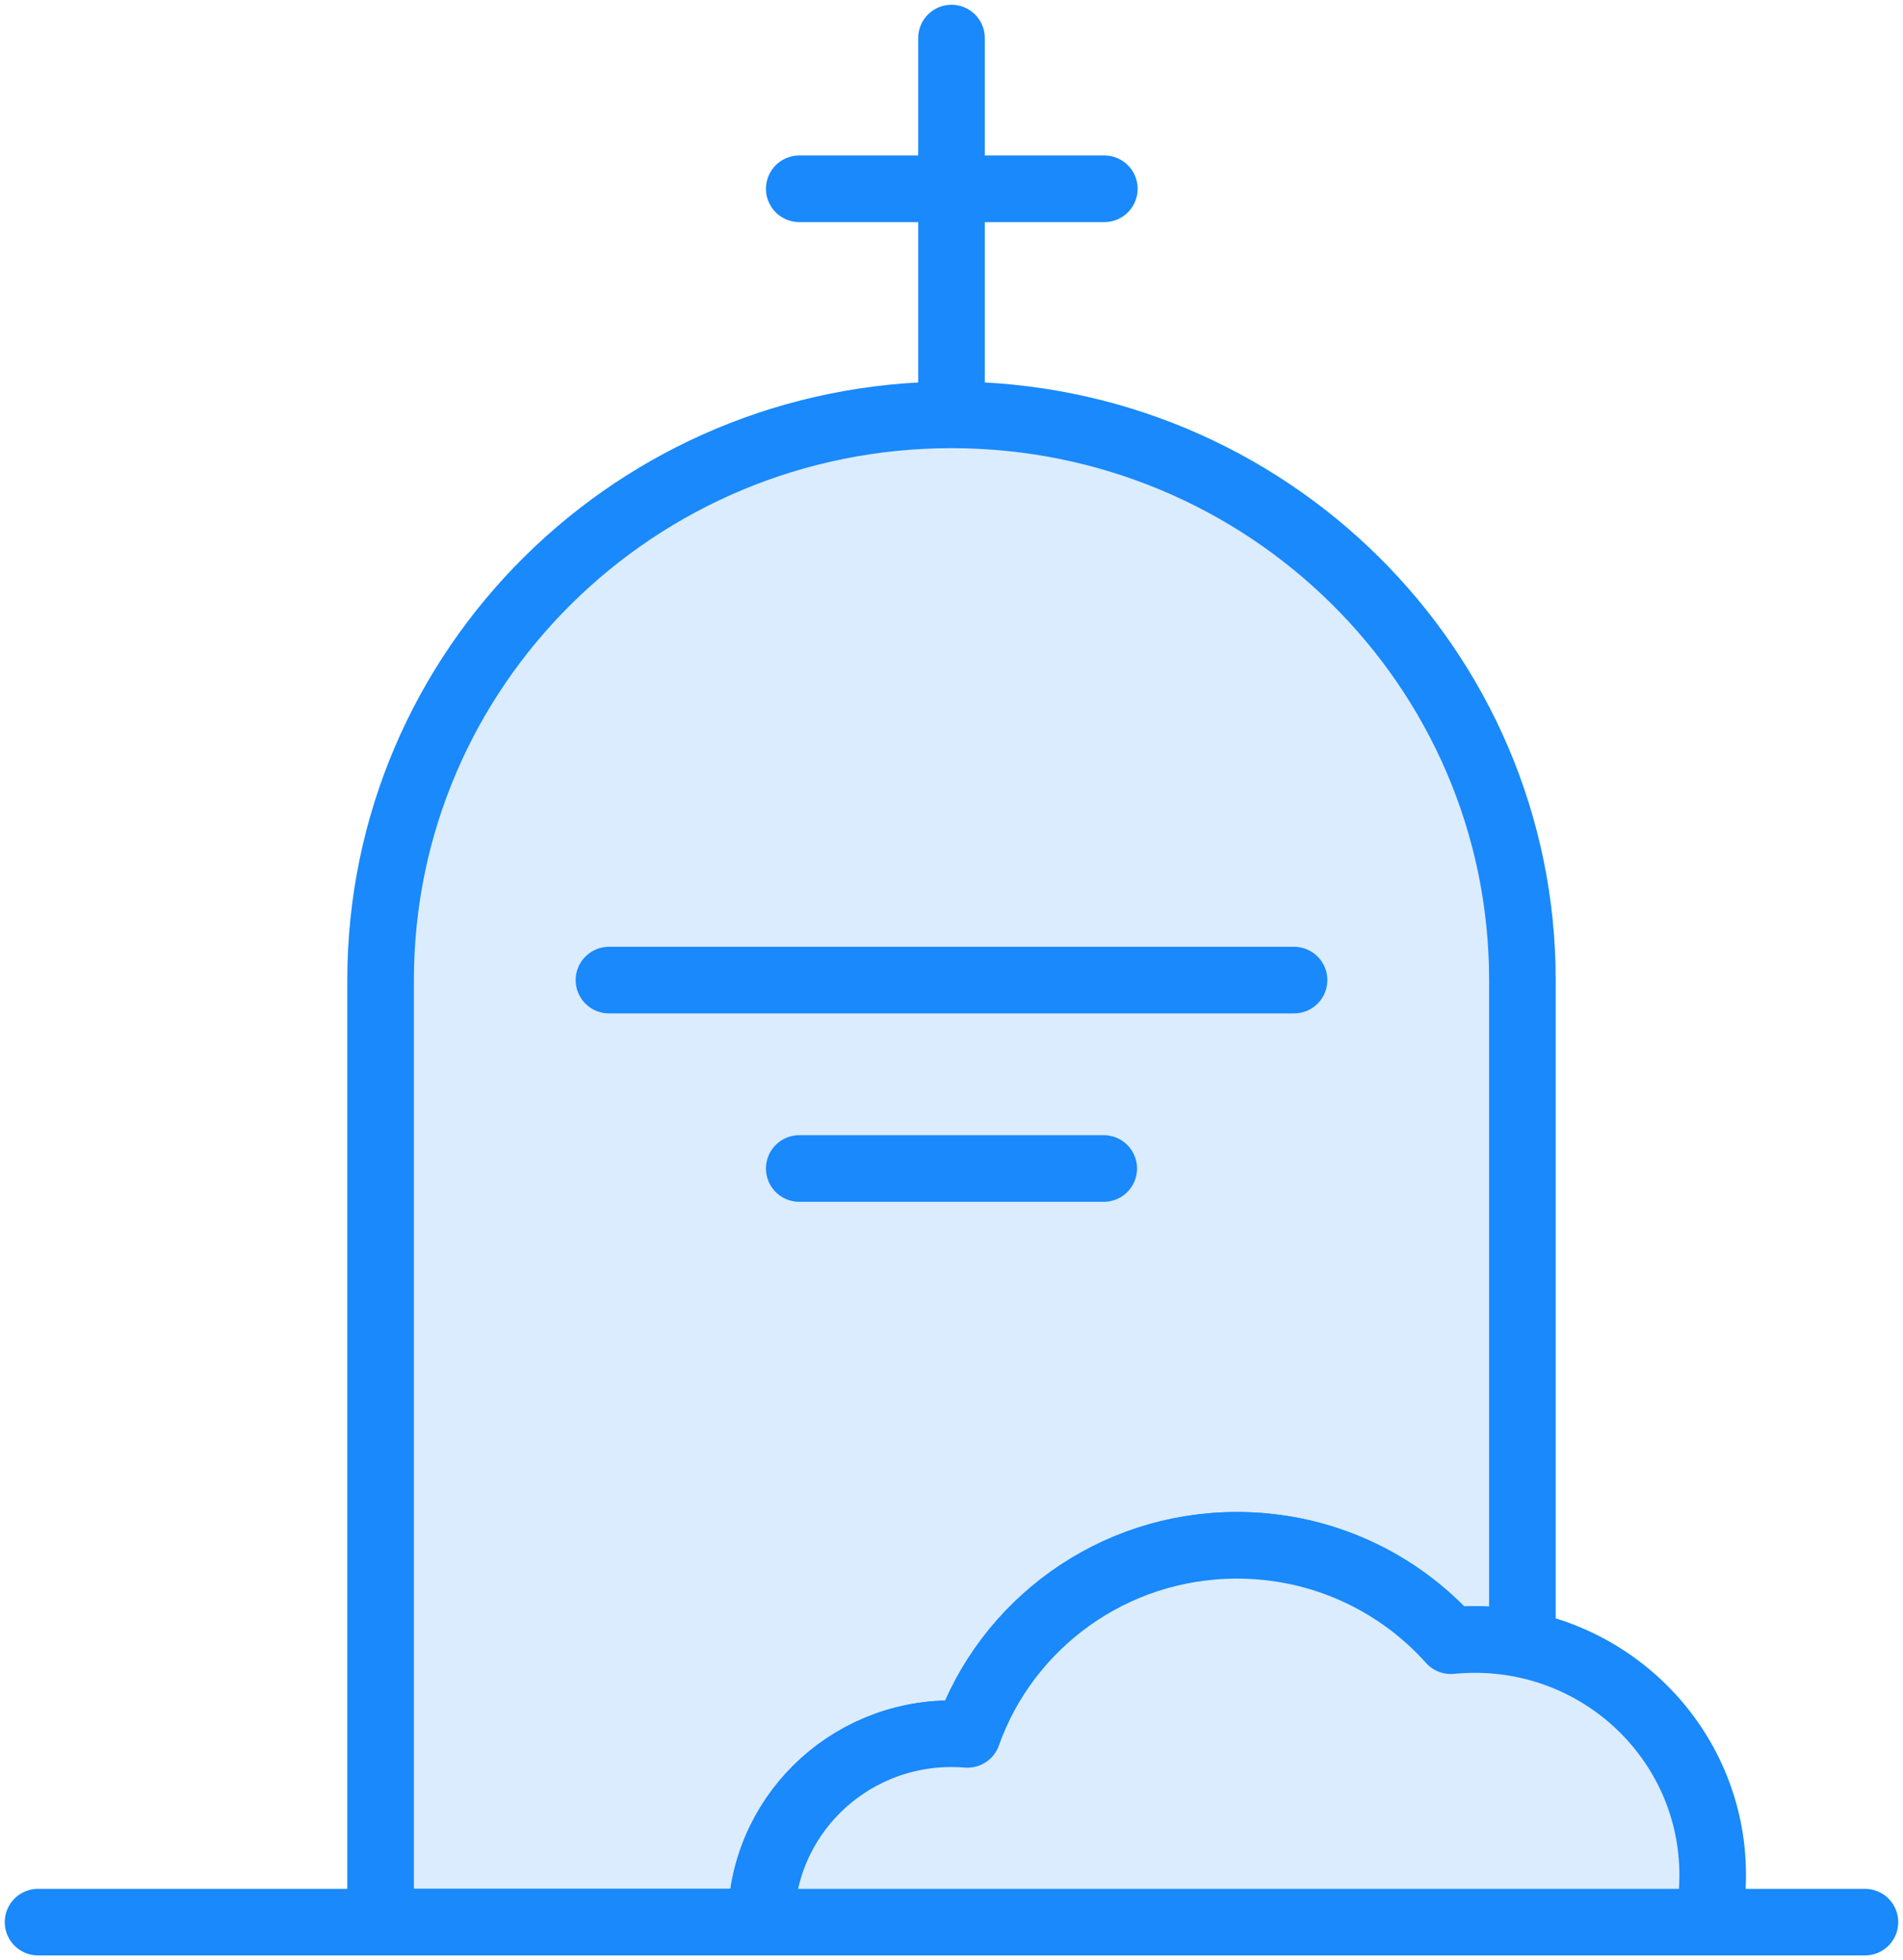 <?xml version="1.0" encoding="UTF-8"?>
<svg width="100px" height="103px" viewBox="0 0 100 103" version="1.1" xmlns="http://www.w3.org/2000/svg" xmlns:xlink="http://www.w3.org/1999/xlink">
    <!-- Generator: Sketch 46.2 (44496) - http://www.bohemiancoding.com/sketch -->
    <title>holidays-46</title>
    <desc>Created with Sketch.</desc>
    <defs></defs>
    <g id="ALL" stroke="none" stroke-width="1" fill="none" fill-rule="evenodd" stroke-linecap="round" stroke-linejoin="round">
        <g id="Primary" transform="translate(-2434, -18126)" stroke="#1989FB" stroke-width="3.5" fill="#DBECFF">
            <g id="Group-15" transform="translate(200, 200)">
                <g id="holidays-46" transform="translate(2236, 17928)">
                    <path d="M78,84.406 L78,49.505 C78,33.1 64.569,19.802 48,19.802 C31.431,19.802 18,33.1 18,49.505 L18,99.01 L58,99.01 L38,99.01 C38,93.542 42.477,89.109 48,89.109 C48.283,89.109 48.564,89.121 48.841,89.143 C50.891,83.357 56.456,79.208 63,79.208 C67.473,79.208 71.488,81.146 74.237,84.221 C74.652,84.18 75.074,84.158 75.5,84.158 C76.356,84.158 77.192,84.244 78,84.406 L78,84.406 Z" id="Layer-1"></path>
                    <path d="M48,18.812 L48,0" id="Layer-2"></path>
                    <path d="M56.031,7.921 L40,7.921" id="Layer-3"></path>
                    <path d="M30,49.505 L66,49.505" id="Layer-4"></path>
                    <path d="M0,99.01 L96,99.01" id="Layer-5"></path>
                    <path d="M40,59.406 L56,59.406" id="Layer-6"></path>
                    <path d="M38,99.01 C38,93.542 42.477,89.109 48,89.109 C48.283,89.109 48.564,89.121 48.841,89.143 C50.891,83.357 56.456,79.208 63,79.208 C67.473,79.208 71.488,81.146 74.237,84.221 C74.652,84.18 75.074,84.158 75.5,84.158 C82.404,84.158 88,89.699 88,96.535 C88,97.382 87.914,98.21 87.75,99.01 L38,99.01 L38,99.01 Z" id="Layer-7"></path>
                </g>
            </g>
        </g>
    </g>
</svg>